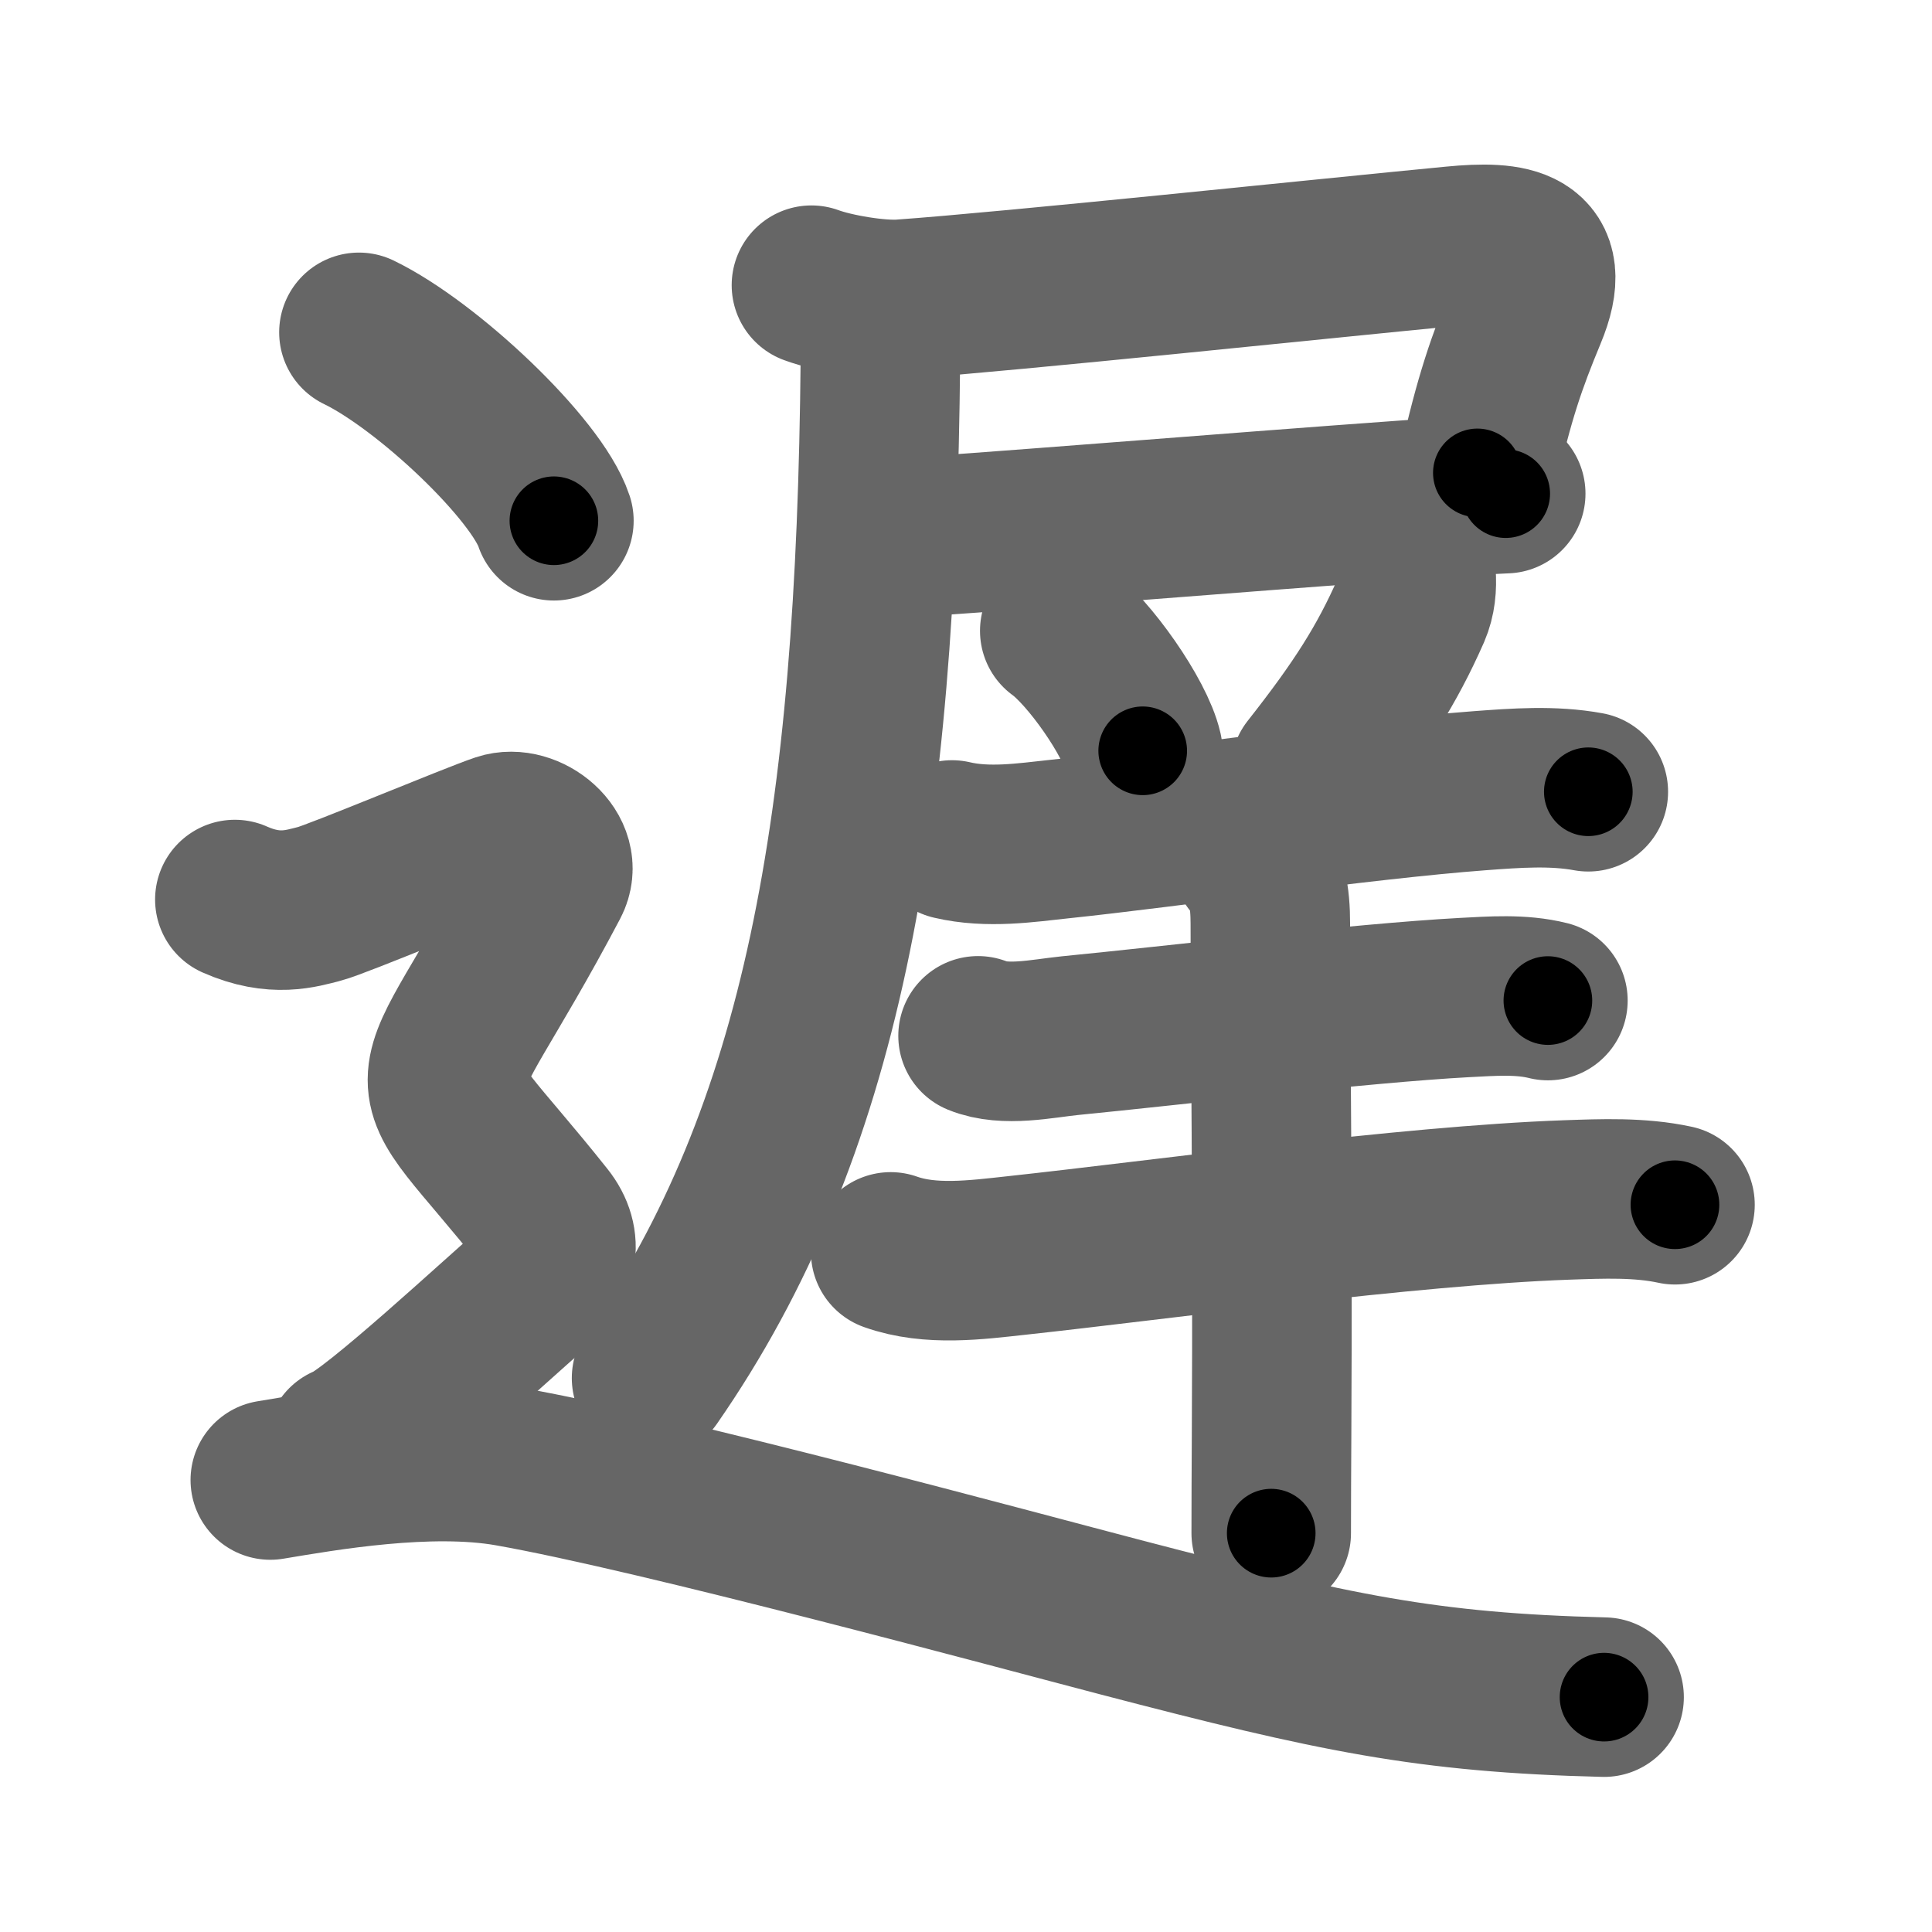<svg xmlns="http://www.w3.org/2000/svg" width="109" height="109" viewBox="0 0 109 109" id="9045"><g fill="none" stroke="#666" stroke-width="9" stroke-linecap="round" stroke-linejoin="round"><g><g><path d="M45.78,16.09c1.27,0.47,3.75,0.89,5.1,0.79c6.18-0.44,24.04-2.32,31.14-3c3.22-0.31,5.73-0.05,4.12,3.8c-1.12,2.7-1.84,4.72-2.79,9" /><path d="M50.66,30.35c2.83-0.12,19.2-1.46,28.58-2.13c2.75-0.2,4.84-0.34,5.71-0.37" /><path d="M48.43,17.25c0.82,0.75,1.25,2.09,1.24,3c-0.23,26.39-3.29,43.63-12.91,57.5" /></g><g><path d="M59.79,35.59c1.65,1.19,4.26,4.91,4.68,6.77" /><path d="M79.89,32.39c0.05,0.71-0.01,1.4-0.29,2.05c-1.35,3.06-2.85,5.43-5.67,9.01" /><path d="M53.71,47.39c2.04,0.48,4.18,0.15,6.05-0.05c6.13-0.64,17.05-2.23,23.73-2.73c2.02-0.15,4.11-0.31,6.12,0.06" /><path d="M55.18,58.44c1.52,0.62,3.62,0.15,5.18-0.01c5.92-0.58,16.37-1.83,22.26-2.15c1.55-0.08,3.19-0.21,4.71,0.17" /><path d="M50.25,70.63c2.24,0.8,4.83,0.45,7.12,0.2c8.04-0.87,22.05-2.81,31.01-3.13c2.03-0.07,4.13-0.16,6.12,0.27" /><path d="M70.65,48.56c0.83,0.83,1.02,2.06,1.02,3.56c0,6.51,0.14,15.5,0.07,28.88c-0.01,1.91-0.02,3.76-0.02,5.5" /></g><g><path d="M20.25,18.75c3.88,1.88,10.03,7.71,11,10.63" /><path d="M13.25,50.75c2.25,1,3.75,0.5,4.75,0.25s8.75-3.5,10.25-4s3.59,1.16,2.75,2.75c-7.25,13.75-8,9.25-0.25,19c1.04,1.31,0.75,2.75-0.75,4S21,81,19.5,81.5" /><path d="M15.25,83.5c3-0.5,8.96-1.55,13.5-0.75c8.5,1.5,28.75,7,34.5,8.5c12.1,3.16,17.25,4.25,27.25,4.5" /></g></g></g><g fill="none" stroke="#000" stroke-width="5" stroke-linecap="round" stroke-linejoin="round"><g><g><path d="M45.78,16.09c1.27,0.47,3.75,0.89,5.1,0.79c6.18-0.44,24.04-2.32,31.14-3c3.22-0.31,5.73-0.05,4.12,3.8c-1.12,2.7-1.84,4.72-2.79,9" stroke-dasharray="53.65" stroke-dashoffset="53.65"><animate id="0" attributeName="stroke-dashoffset" values="53.65;0" dur="0.54s" fill="freeze" begin="0s;9045.click" /></path><path d="M50.66,30.35c2.83-0.12,19.2-1.46,28.58-2.13c2.75-0.2,4.84-0.34,5.71-0.37" stroke-dasharray="34.38" stroke-dashoffset="34.38"><animate attributeName="stroke-dashoffset" values="34.38" fill="freeze" begin="9045.click" /><animate id="1" attributeName="stroke-dashoffset" values="34.38;0" dur="0.34s" fill="freeze" begin="0.end" /></path><path d="M48.43,17.25c0.82,0.75,1.25,2.09,1.24,3c-0.23,26.39-3.29,43.63-12.91,57.5" stroke-dasharray="63.18" stroke-dashoffset="63.18"><animate attributeName="stroke-dashoffset" values="63.18" fill="freeze" begin="9045.click" /><animate id="2" attributeName="stroke-dashoffset" values="63.18;0" dur="0.48s" fill="freeze" begin="1.end" /></path></g><g><path d="M59.79,35.59c1.65,1.19,4.26,4.91,4.68,6.77" stroke-dasharray="8.33" stroke-dashoffset="8.33"><animate attributeName="stroke-dashoffset" values="8.33" fill="freeze" begin="9045.click" /><animate id="3" attributeName="stroke-dashoffset" values="8.33;0" dur="0.08s" fill="freeze" begin="2.end" /></path><path d="M79.89,32.39c0.05,0.71-0.01,1.4-0.29,2.05c-1.35,3.06-2.85,5.43-5.67,9.01" stroke-dasharray="12.77" stroke-dashoffset="12.77"><animate attributeName="stroke-dashoffset" values="12.77" fill="freeze" begin="9045.click" /><animate id="4" attributeName="stroke-dashoffset" values="12.77;0" dur="0.13s" fill="freeze" begin="3.end" /></path><path d="M53.71,47.39c2.04,0.48,4.18,0.15,6.05-0.05c6.13-0.64,17.05-2.23,23.73-2.73c2.02-0.15,4.11-0.31,6.12,0.06" stroke-dasharray="36.11" stroke-dashoffset="36.11"><animate attributeName="stroke-dashoffset" values="36.11" fill="freeze" begin="9045.click" /><animate id="5" attributeName="stroke-dashoffset" values="36.11;0" dur="0.36s" fill="freeze" begin="4.end" /></path><path d="M55.18,58.44c1.52,0.62,3.62,0.15,5.18-0.01c5.92-0.58,16.37-1.83,22.26-2.15c1.55-0.08,3.19-0.21,4.71,0.17" stroke-dasharray="32.33" stroke-dashoffset="32.33"><animate attributeName="stroke-dashoffset" values="32.33" fill="freeze" begin="9045.click" /><animate id="6" attributeName="stroke-dashoffset" values="32.33;0" dur="0.32s" fill="freeze" begin="5.end" /></path><path d="M50.25,70.63c2.24,0.8,4.83,0.45,7.12,0.2c8.04-0.87,22.05-2.81,31.01-3.13c2.03-0.07,4.13-0.16,6.12,0.27" stroke-dasharray="44.5" stroke-dashoffset="44.5"><animate attributeName="stroke-dashoffset" values="44.5" fill="freeze" begin="9045.click" /><animate id="7" attributeName="stroke-dashoffset" values="44.5;0" dur="0.44s" fill="freeze" begin="6.end" /></path><path d="M70.65,48.56c0.83,0.83,1.02,2.06,1.02,3.56c0,6.51,0.14,15.5,0.07,28.88c-0.01,1.91-0.02,3.76-0.02,5.5" stroke-dasharray="38.18" stroke-dashoffset="38.18"><animate attributeName="stroke-dashoffset" values="38.18" fill="freeze" begin="9045.click" /><animate id="8" attributeName="stroke-dashoffset" values="38.18;0" dur="0.38s" fill="freeze" begin="7.end" /></path></g><g><path d="M20.25,18.75c3.88,1.88,10.03,7.71,11,10.63" stroke-dasharray="15.52" stroke-dashoffset="15.52"><animate attributeName="stroke-dashoffset" values="15.52" fill="freeze" begin="9045.click" /><animate id="9" attributeName="stroke-dashoffset" values="15.52;0" dur="0.16s" fill="freeze" begin="8.end" /></path><path d="M13.25,50.75c2.25,1,3.75,0.5,4.75,0.25s8.75-3.5,10.25-4s3.59,1.16,2.75,2.75c-7.25,13.75-8,9.25-0.25,19c1.04,1.31,0.75,2.75-0.75,4S21,81,19.5,81.5" stroke-dasharray="61.33" stroke-dashoffset="61.33"><animate attributeName="stroke-dashoffset" values="61.33" fill="freeze" begin="9045.click" /><animate id="10" attributeName="stroke-dashoffset" values="61.33;0" dur="0.46s" fill="freeze" begin="9.end" /></path><path d="M15.25,83.5c3-0.5,8.96-1.55,13.5-0.75c8.5,1.5,28.75,7,34.5,8.5c12.1,3.16,17.25,4.25,27.25,4.5" stroke-dasharray="76.82" stroke-dashoffset="76.82"><animate attributeName="stroke-dashoffset" values="76.82" fill="freeze" begin="9045.click" /><animate id="11" attributeName="stroke-dashoffset" values="76.82;0" dur="0.58s" fill="freeze" begin="10.end" /></path></g></g></g></svg>